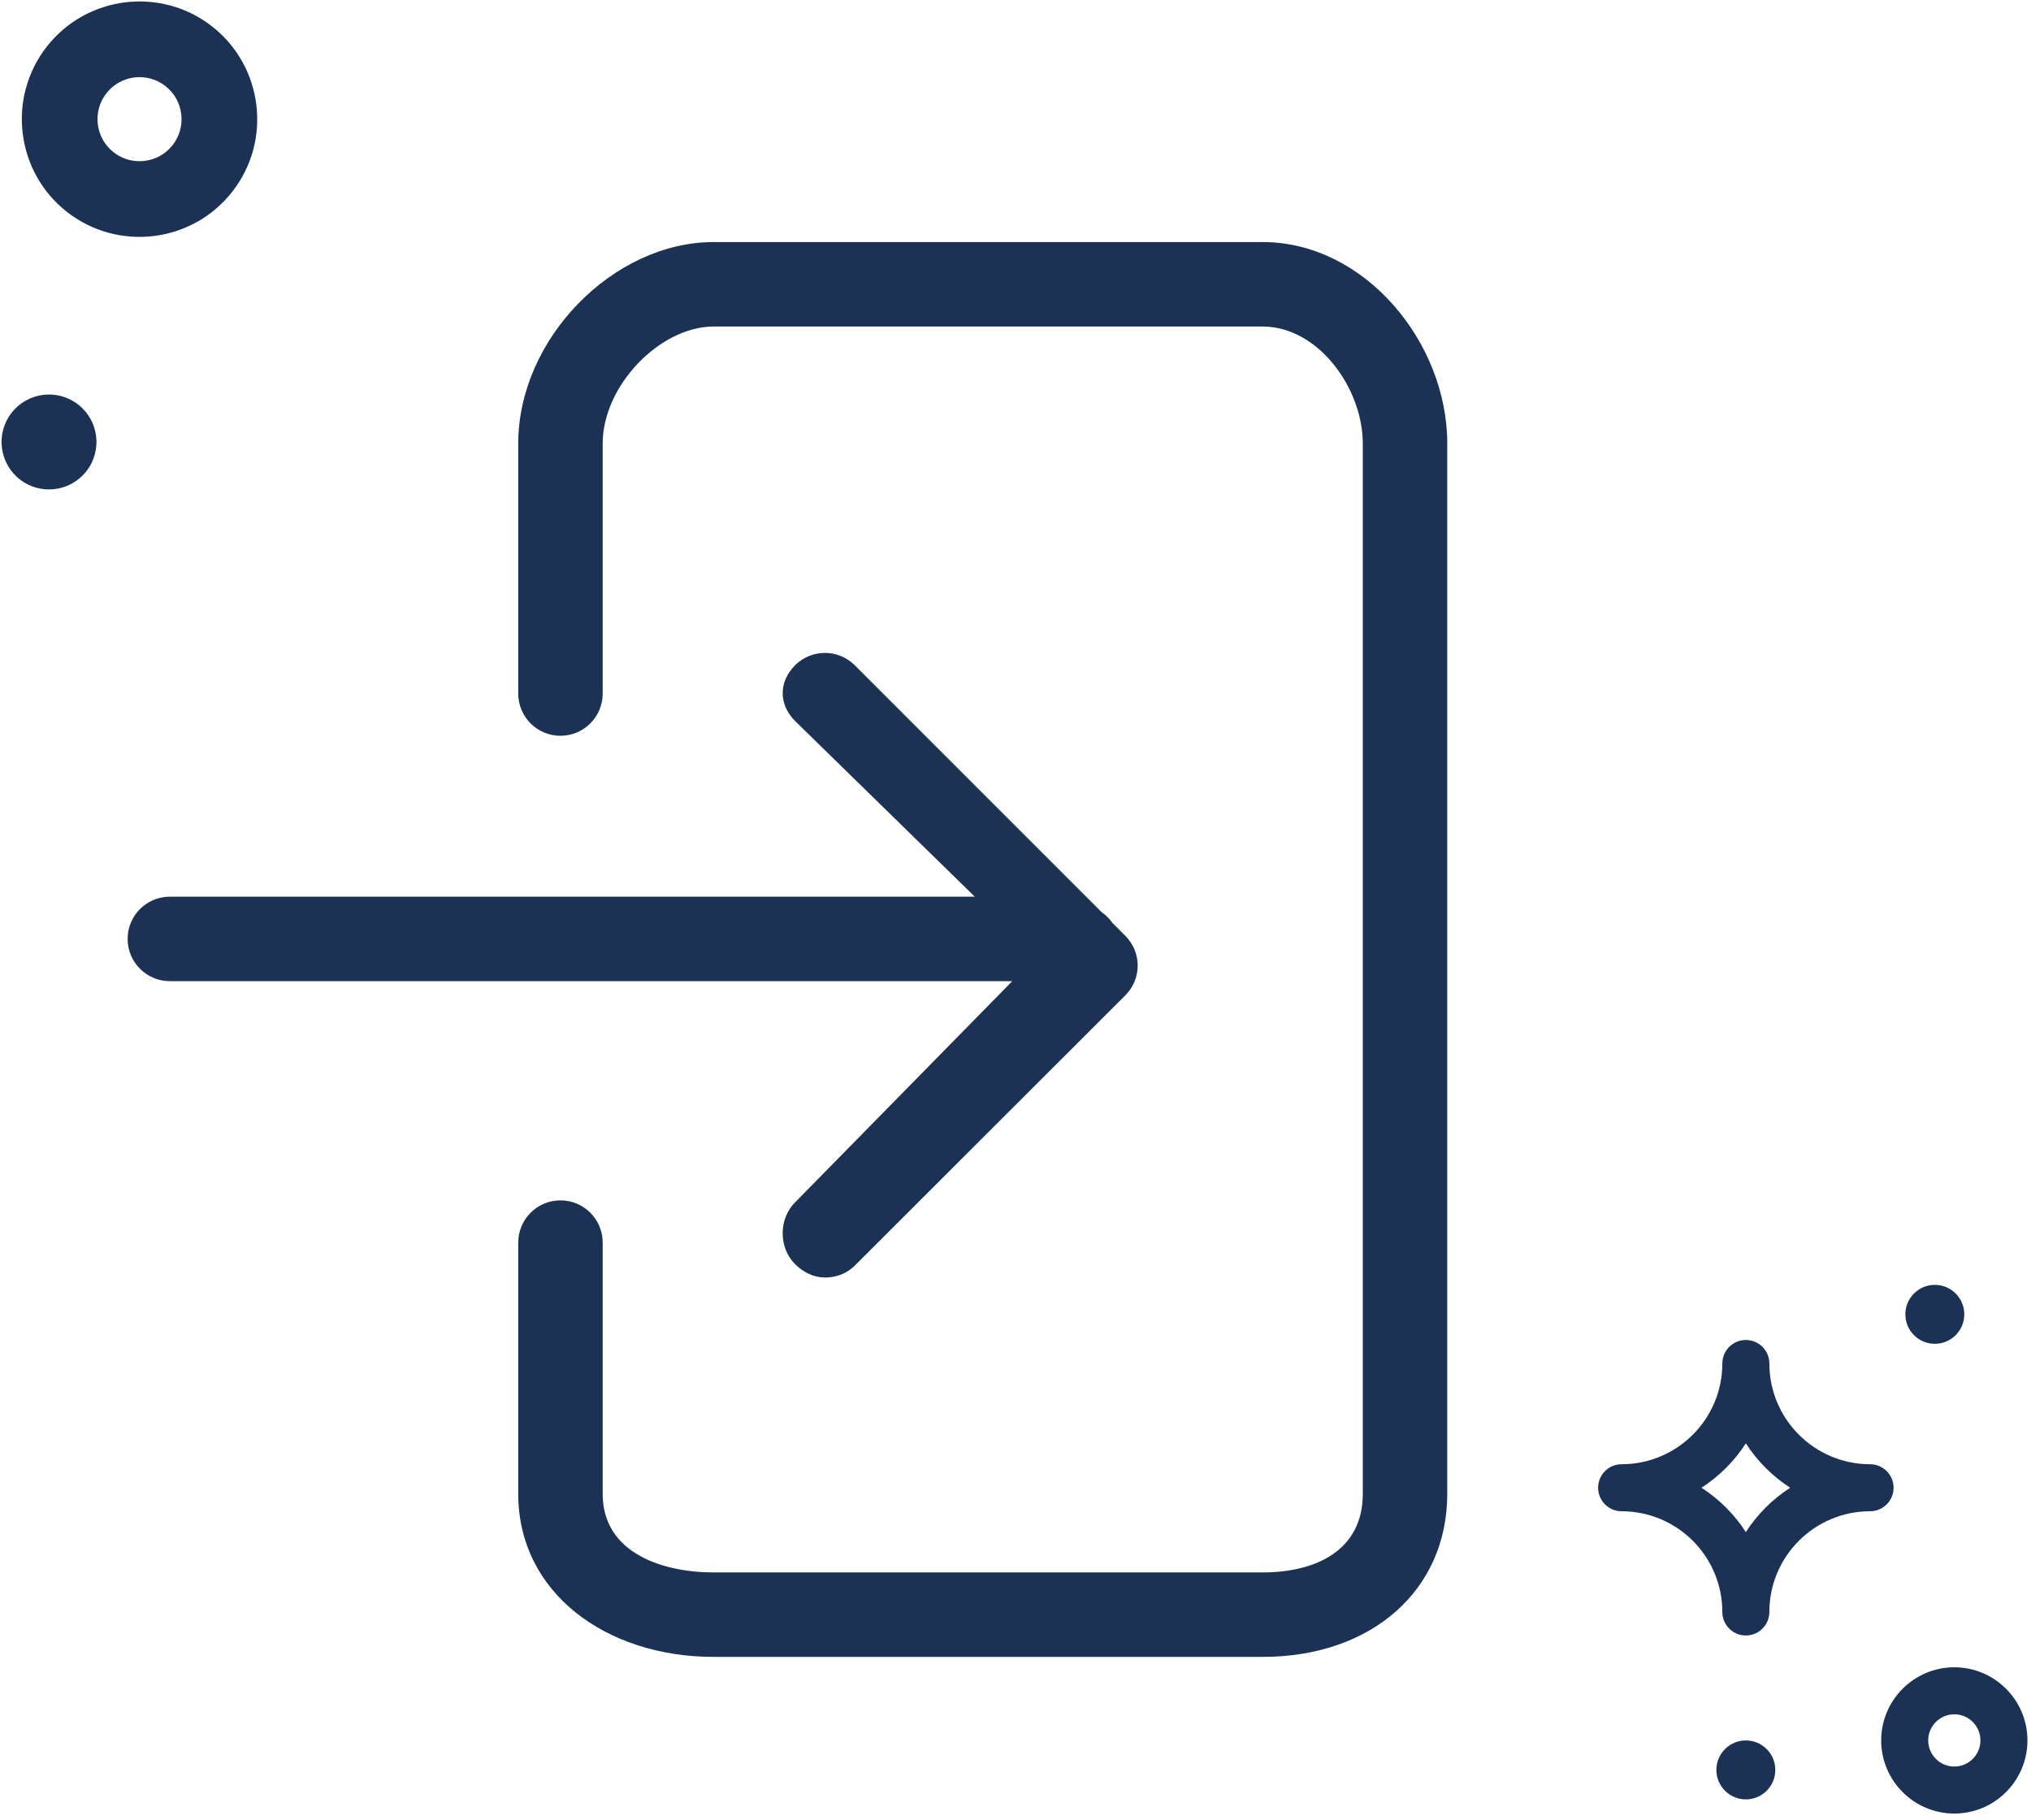 <?xml version="1.0" encoding="UTF-8"?>
<svg width="173px" height="155px" viewBox="0 0 173 155" version="1.1" xmlns="http://www.w3.org/2000/svg" xmlns:xlink="http://www.w3.org/1999/xlink">
    <!-- Generator: Sketch 43.1 (39012) - http://www.bohemiancoding.com/sketch -->
    <title>Icon</title>
    <desc>Created with Sketch.</desc>
    <defs></defs>
    <g id="Internal-Flow" stroke="none" stroke-width="1" fill="none" fill-rule="evenodd">
        <g id="Login/Signup" transform="translate(-881, -242)" fill-rule="nonzero" fill="#1c3254">
            <g id="Body" transform="translate(-1, 86)">
                <g id="Panel" transform="translate(595.5, 100.5)">
                    <g id="Header" transform="translate(192.5, 51)">
                        <g id="Icon" transform="translate(77.595, 0)">
                            <g id="sign-in" transform="translate(26.826, 25.116)">
                                <path d="M4.047,62.948 L75.805,62.948 L57.3,81.792 C55.896,83.195 55.896,85.645 57.298,87.049 C58.002,87.753 58.921,88.19 59.843,88.19 C60.764,88.19 61.683,87.882 62.386,87.179 L85.434,64.156 C86.109,63.482 86.488,62.577 86.488,61.624 C86.488,60.671 86.109,59.761 85.434,59.086 L84.341,57.995 C84.093,57.635 83.78,57.322 83.418,57.075 L62.388,36.046 C60.984,34.641 58.705,34.641 57.302,36.046 C55.897,37.45 55.897,39.384 57.302,40.79 L72.611,55.754 L4.047,55.754 C2.061,55.754 0.45,57.365 0.45,59.351 C0.45,61.336 2.061,62.948 4.047,62.948 Z" id="Shape"></path>
                                <path d="M112.856,106.617 L112.856,17.16 C112.856,8.537 105.827,0 97.125,0 L50.362,0 C41.83,0 33.722,8.23 33.722,17.16 L33.722,38.454 C33.722,40.439 35.333,42.051 37.319,42.051 C39.304,42.051 40.916,40.439 40.916,38.454 L40.916,17.16 C40.916,12.215 45.81,7.194 50.362,7.194 L97.125,7.194 C101.885,7.194 105.662,12.476 105.662,17.16 L105.662,106.617 C105.662,111.406 101.7,113.306 97.125,113.306 L50.362,113.306 C46.108,113.306 40.916,111.71 40.916,106.617 L40.916,85.215 C40.916,83.229 39.304,81.618 37.319,81.618 C35.333,81.618 33.722,83.229 33.722,85.215 L33.722,106.617 C33.722,115.057 41.241,120.5 50.362,120.5 L97.125,120.5 C106.45,120.5 112.856,114.786 112.856,106.617 Z" id="Shape"></path>
                            </g>
                            <g id="stars">
                                <g id="group-2" transform="translate(23.599, 24.204) rotate(218) translate(-23.599, -24.204) translate(10.892, 3.631)">
                                    <path d="M14.892,20.96 C9.362,20.96 4.863,25.459 4.863,30.99 C4.863,36.52 9.362,41.02 14.892,41.02 C20.423,41.02 24.922,36.52 24.922,30.99 C24.922,25.459 20.423,20.96 14.892,20.96 Z M14.892,34.571 C12.917,34.571 11.311,32.965 11.311,30.989 C11.311,29.014 12.917,27.408 14.892,27.408 C16.867,27.408 18.474,29.015 18.474,30.99 C18.474,32.965 16.867,34.571 14.892,34.571 Z" id="Shape"></path>
                                    <ellipse id="Oval" cx="4.042" cy="4.578" rx="4.042" ry="4.042"></ellipse>
                                </g>
                                <g id="group-1" transform="translate(152.484, 113.758)">
                                    <path d="M30.389,45.201 C33.824,45.201 36.618,42.407 36.618,38.973 C36.618,35.538 33.824,32.743 30.389,32.743 C26.955,32.743 24.16,35.538 24.16,38.973 C24.161,42.407 26.955,45.201 30.389,45.201 Z M30.389,36.748 C31.616,36.748 32.614,37.746 32.614,38.973 C32.614,40.199 31.616,41.197 30.389,41.197 C29.163,41.197 28.165,40.199 28.165,38.973 C28.165,37.746 29.163,36.748 30.389,36.748 Z" id="Shape"></path>
                                    <ellipse id="Oval" cx="12.631" cy="41.484" rx="2.51" ry="2.51"></ellipse>
                                    <path d="M2.049,19.454 C6.78,19.454 10.629,23.303 10.629,28.033 C10.629,29.139 11.526,30.036 12.631,30.036 C13.737,30.036 14.634,29.139 14.634,28.033 C14.634,23.303 18.483,19.454 23.213,19.454 C24.319,19.454 25.216,18.557 25.216,17.452 C25.216,16.346 24.319,15.449 23.213,15.449 C18.483,15.449 14.634,11.6 14.634,6.869 C14.634,5.764 13.737,4.867 12.631,4.867 C11.526,4.867 10.629,5.764 10.629,6.869 C10.629,11.6 6.78,15.449 2.049,15.449 C0.944,15.449 0.047,16.346 0.047,17.452 C0.047,18.557 0.944,19.454 2.049,19.454 Z M12.631,13.674 C13.607,15.186 14.897,16.476 16.409,17.452 C14.897,18.427 13.607,19.717 12.631,21.229 C11.656,19.717 10.366,18.427 8.853,17.452 C10.366,16.476 11.656,15.186 12.631,13.674 Z" id="Shape"></path>
                                    <ellipse id="Oval" cx="28.729" cy="2.683" rx="2.51" ry="2.51"></ellipse>
                                </g>
                            </g>
                        </g>
                    </g>
                </g>
            </g>
        </g>
    </g>
</svg>